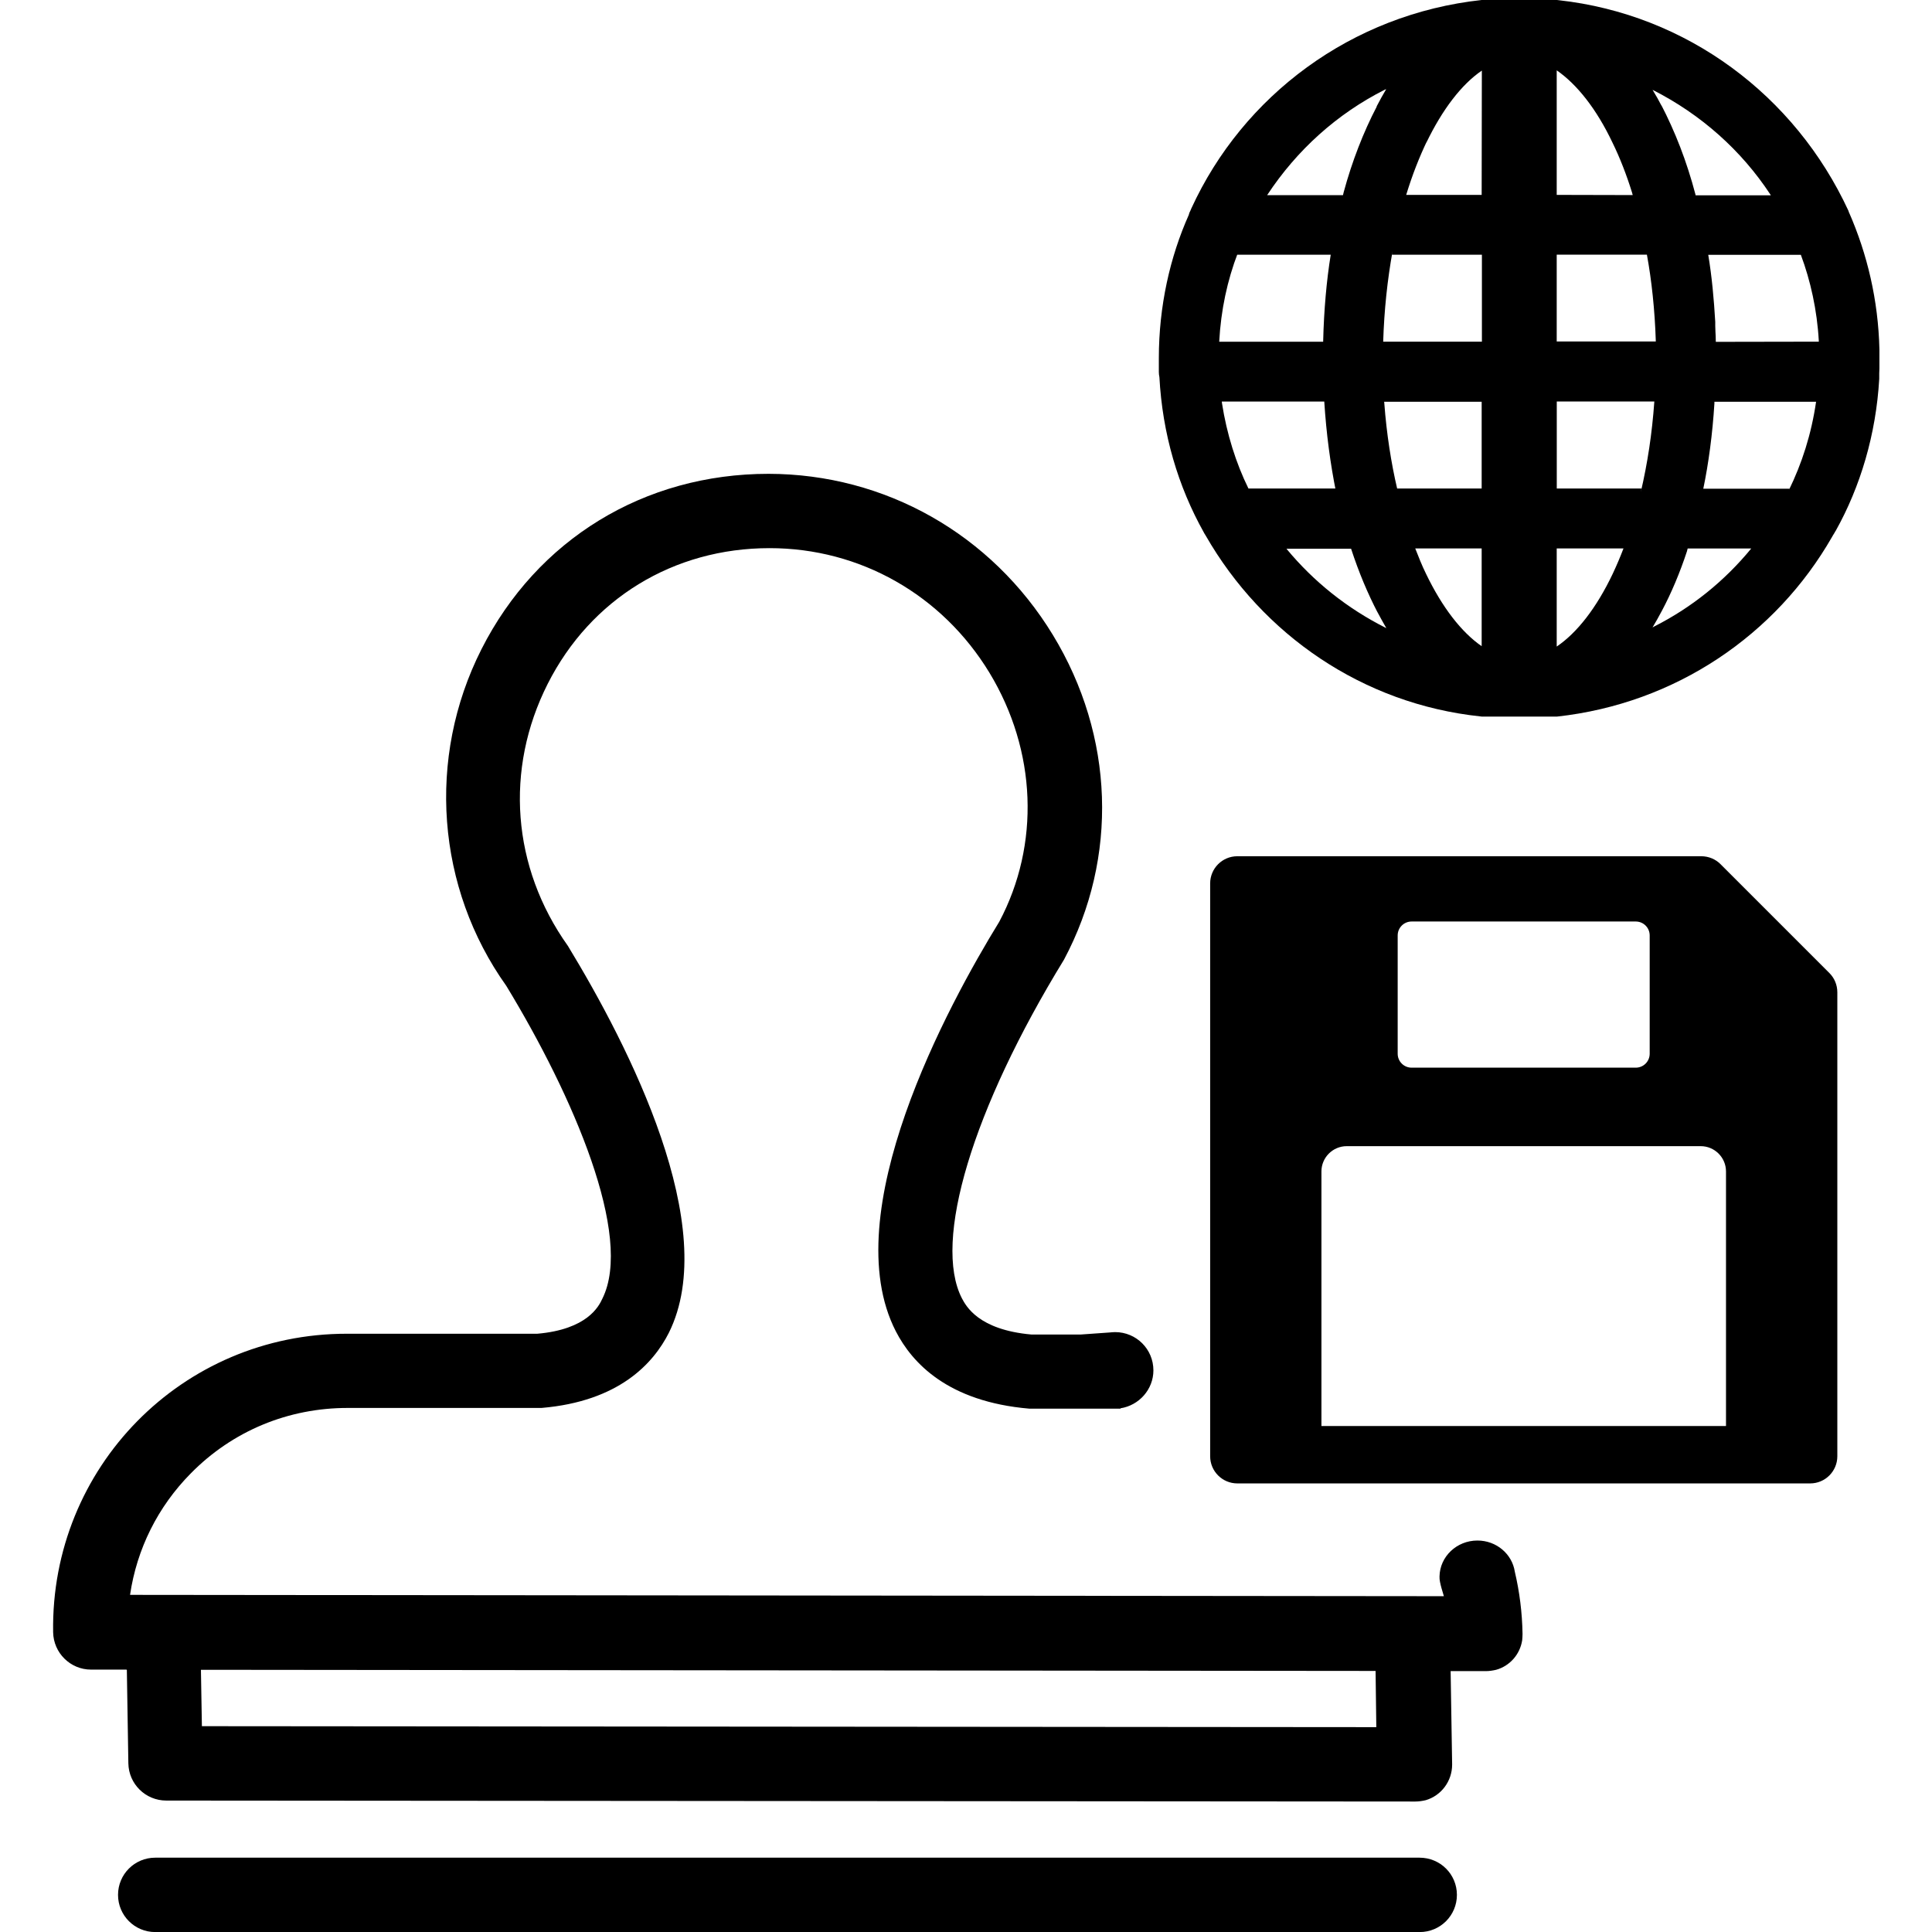 <svg version="1.1" xmlns="http://www.w3.org/2000/svg" width="32" height="32" viewBox="0 0 32 32">
<title>timestamp_save_layout</title>
<path d="M30.3 16.116l-1.803-1.803c-0.081-0.081-0.194-0.131-0.319-0.131h-7.684c-0.25 0-0.45 0.203-0.45 0.45v9.488c0 0.25 0.203 0.45 0.45 0.45 0 0 0 0 0 0h9.488c0 0 0 0 0 0 0.25 0 0.45-0.203 0.45-0.45v-7.684c0-0.125-0.050-0.238-0.131-0.319v0 0zM23.15 15.494c0-0.128 0.103-0.231 0.231-0.231v0h3.712c0.128 0 0.231 0.103 0.231 0.231v0 1.959c0 0.128-0.103 0.231-0.231 0.231v0h-3.712c-0.128 0-0.231-0.103-0.231-0.231v0-1.959zM28.587 23.619h-6.7v-4.216c0-0.231 0.188-0.419 0.419-0.419v0h5.863c0.231 0 0.419 0.188 0.419 0.419v0 4.216z"></path>
<path d="M23.512 30.769h-20.941c-0.341 0-0.616 0.275-0.616 0.616s0.275 0.616 0.616 0.616h20.944c0.341 0 0.616-0.275 0.616-0.616s-0.275-0.616-0.619-0.616z"></path>
<path d="M23.913 26.438l-21.759-0.022c0.112-0.759 0.459-1.459 1.006-2.012 0.691-0.703 1.616-1.087 2.609-1.084h3.2c1.284-0.109 1.853-0.738 2.109-1.244 0.872-1.75-0.659-4.744-1.672-6.409-0.928-1.303-1.050-2.925-0.334-4.341 0.713-1.409 2.084-2.247 3.675-2.247 1.497 0 2.856 0.772 3.641 2.063 0.784 1.294 0.841 2.847 0.163 4.125-0.853 1.387-2.719 4.828-1.713 6.784 0.269 0.522 0.859 1.166 2.213 1.281h1.387c0.009 0 0.019 0 0.028 0s0.019 0 0.025 0h0.072c-0.003-0.003-0.003-0.003-0.006-0.006 0.309-0.047 0.547-0.313 0.547-0.628v0c0-0.353-0.284-0.634-0.634-0.634-0.028 0-0.059 0.003-0.091 0.006l-0.481 0.034h-0.813c-0.881-0.078-1.084-0.472-1.153-0.6-0.484-0.941 0.172-3.131 1.691-5.609 0.903-1.694 0.834-3.706-0.184-5.378-1.016-1.669-2.778-2.666-4.709-2.669-2.059 0-3.834 1.084-4.756 2.906-0.912 1.803-0.744 3.953 0.412 5.575 1.109 1.825 2.109 4.144 1.591 5.181-0.059 0.128-0.25 0.509-1.078 0.581h-3.153c-2.728-0.003-4.909 2.216-4.866 4.944 0.006 0.341 0.284 0.619 0.628 0.619h0.028c0 0 0 0 0 0h0.559v0.003h0.006l0.025 1.55c0.006 0.341 0.284 0.616 0.628 0.616l20.688 0.016c0.056 0 0.116-0.009 0.172-0.022 0.256-0.075 0.438-0.313 0.438-0.591l-0.025-1.547h0.578c-0.003 0-0.006 0-0.012 0 0.006 0 0.009 0 0.016 0 0.059 0 0.116-0.009 0.172-0.022 0.225-0.063 0.394-0.253 0.431-0.488 0.003-0.034 0.006-0.069 0.006-0.106v0c-0.006-0.356-0.050-0.7-0.128-1.031-0.044-0.291-0.303-0.516-0.619-0.516-0.344 0-0.622 0.266-0.628 0.594 0 0.003 0 0.006 0 0.009-0.006 0.087 0.069 0.3 0.072 0.319v0zM23.972 27.053v0zM24.009 27.666v0zM3.344 28.591l-0.016-0.934 19.456 0.019 0.012 0.931-19.453-0.016z"></path>
<path d="M24.541 0c-2.156 0.234-3.953 1.584-4.809 3.453l-0.016 0.038c-0.012 0.019-0.019 0.041-0.025 0.063v0.003c-0.313 0.7-0.497 1.516-0.497 2.375 0 0.003 0 0.003 0 0.006v0c0 0.056 0 0.116 0 0.169 0 0.006 0 0.016 0 0.025s0 0.019 0 0.025v0c0 0 0 0 0 0.003 0 0.028 0.003 0.059 0.009 0.084v-0.003c0.050 0.944 0.309 1.816 0.738 2.581l-0.016-0.031c0.012 0.028 0.028 0.053 0.044 0.078v0c0.944 1.647 2.606 2.791 4.55 2.997l0.025 0.003h1.244c1.969-0.216 3.628-1.356 4.556-2.975l0.016-0.028c0.012-0.019 0.028-0.044 0.041-0.069l0.003-0.003c0.409-0.731 0.669-1.597 0.722-2.519v-0.016c0-0.025 0-0.050 0-0.075s0.003-0.053 0.003-0.078c0-0.056 0-0.116 0-0.169v0c0-0.050 0-0.1 0-0.15-0.019-0.813-0.2-1.578-0.506-2.275l0.016 0.038c-0.009-0.019-0.019-0.041-0.025-0.063-0.881-1.903-2.672-3.25-4.8-3.484l-0.025-0.003h-1.247zM22.119 8.091h-1.441c-0.206-0.419-0.359-0.903-0.438-1.412l-0.003-0.028h1.697c0.034 0.534 0.1 1.028 0.197 1.509l-0.012-0.069zM20.491 4.219h1.55c-0.069 0.425-0.113 0.922-0.125 1.428v0.013h-1.722c0.028-0.525 0.134-1.016 0.309-1.472l-0.012 0.031zM24.541 10.703c-0.334-0.231-0.653-0.641-0.922-1.2-0.066-0.134-0.122-0.275-0.178-0.419h1.1v1.619zM24.541 3.228h-1.25c0.103-0.337 0.216-0.622 0.347-0.897l-0.016 0.038c0.269-0.559 0.587-0.972 0.922-1.2l-0.003 2.059zM24.541 5.659h-1.631c0.016-0.522 0.069-1.019 0.156-1.503l-0.009 0.063h1.488v1.441zM24.541 6.65v1.441h-1.4c-0.097-0.412-0.175-0.906-0.212-1.406l-0.003-0.031h1.616zM25.784 9.084h1.106c-0.056 0.147-0.116 0.287-0.178 0.419-0.269 0.566-0.591 0.978-0.928 1.206v-1.625zM27.188 8.091h-1.403v-1.441h1.616c-0.038 0.534-0.113 1.025-0.225 1.503l0.012-0.063zM25.784 5.659v-1.441h1.494c0.078 0.425 0.131 0.919 0.147 1.425v0.013h-1.641zM25.784 3.228v-2.063c0.334 0.231 0.659 0.637 0.928 1.206 0.116 0.237 0.228 0.522 0.319 0.816l0.012 0.044-1.259-0.003zM22.803 1.766c-0.219 0.419-0.409 0.906-0.547 1.416l-0.012 0.050h-1.256c0.494-0.75 1.159-1.347 1.944-1.744l0.028-0.012c-0.056 0.094-0.109 0.191-0.159 0.287l0.003 0.003zM22.378 9.088c0.131 0.4 0.275 0.741 0.444 1.066l-0.019-0.037c0.053 0.1 0.106 0.194 0.159 0.287-0.653-0.328-1.203-0.772-1.647-1.306l-0.006-0.009h1.069zM27.372 10.391c0.053-0.091 0.106-0.181 0.156-0.278 0.153-0.287 0.297-0.628 0.413-0.981l0.012-0.047h1.053c-0.444 0.541-0.988 0.978-1.606 1.291l-0.028 0.016zM28.212 8.094c0.087-0.416 0.153-0.909 0.184-1.412v-0.028h1.684c-0.078 0.537-0.234 1.022-0.453 1.469l0.012-0.028h-1.428zM28.419 5.662v-0.006c0-0.056-0.003-0.112-0.006-0.166 0-0.028-0.003-0.056-0.003-0.091 0-0.019 0-0.041 0-0.066-0.022-0.378-0.056-0.753-0.116-1.112h1.534c0.159 0.425 0.269 0.916 0.297 1.425v0.013l-1.706 0.003zM28.084 3.228c-0.147-0.559-0.337-1.044-0.575-1.503l0.019 0.041c-0.050-0.097-0.103-0.191-0.156-0.278 0.806 0.409 1.469 1.003 1.947 1.728l0.012 0.019h-1.247v-0.006z"></path>
</svg>
